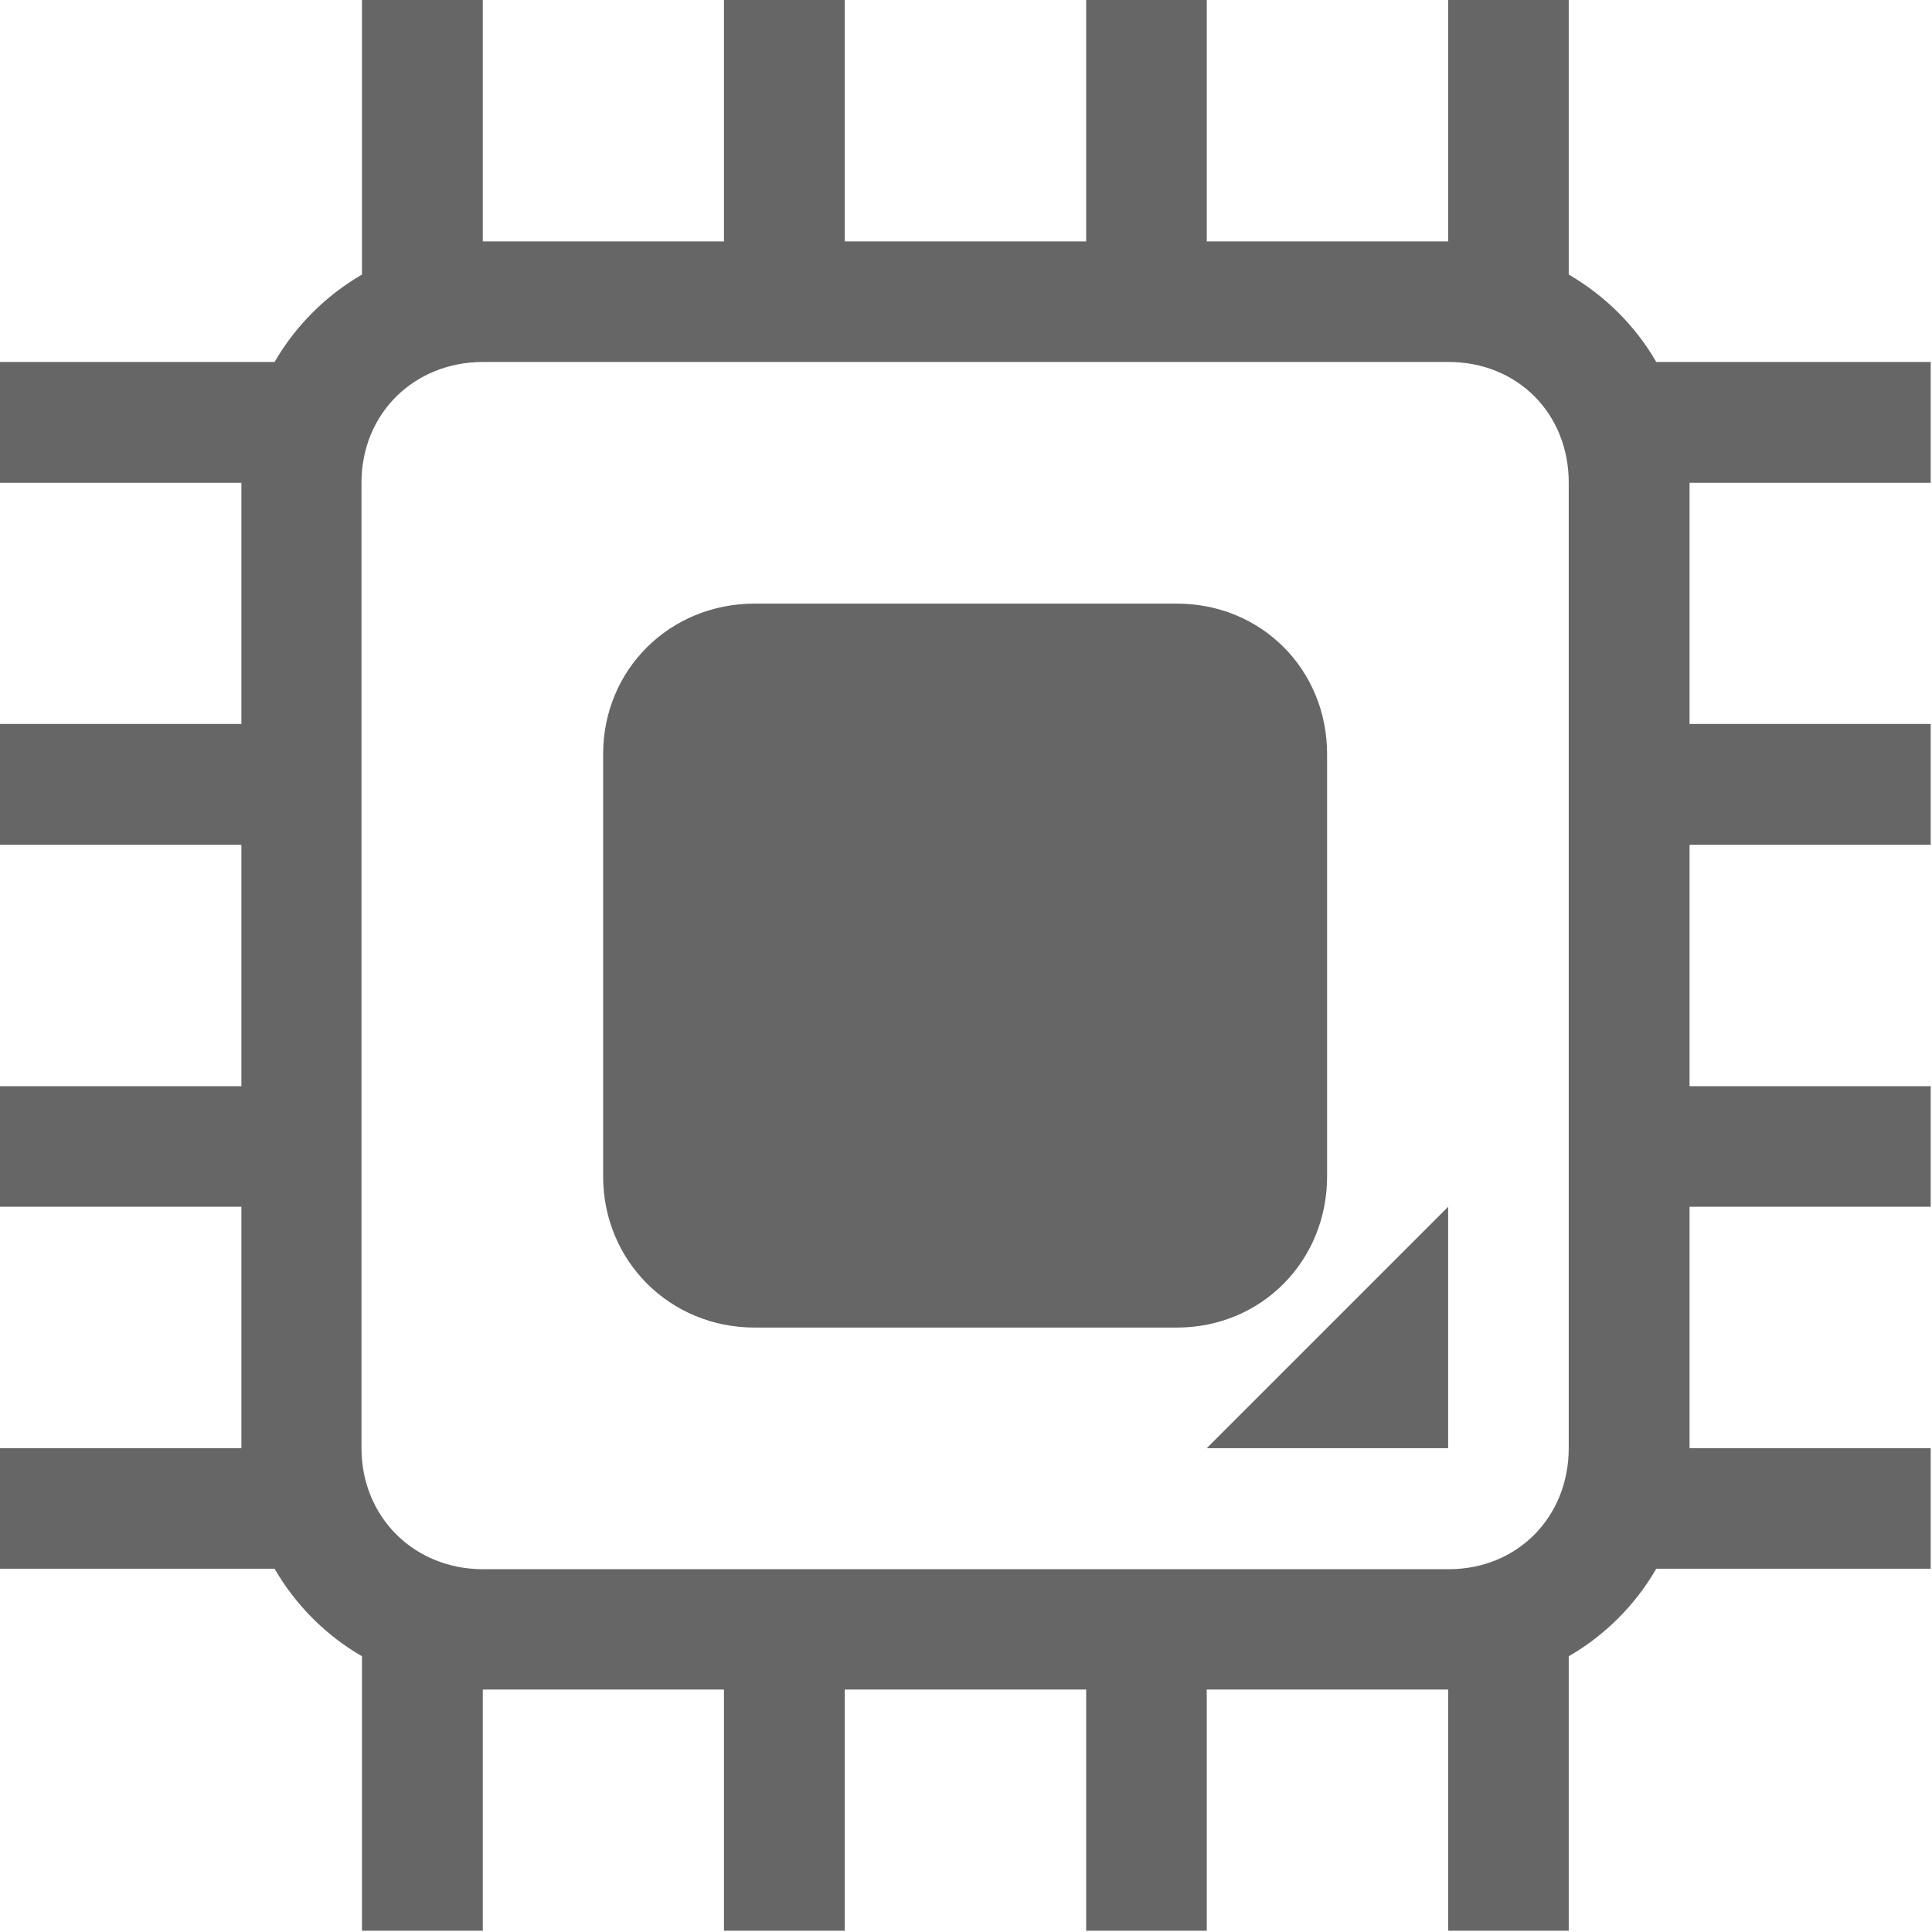 <svg xmlns="http://www.w3.org/2000/svg" id="svg942" width="16" height="16" version="1.1" viewBox="0 0 4.23 4.23">
 <path style="fill:#666666" transform="scale(0.264)" d="M 3.002 0 L 3.002 2.277 C 2.701 2.452 2.452 2.701 2.277 3.002 L 0 3.002 L 0 4.004 L 2.002 4.004 L 2.002 6.004 L 0 6.004 L 0 7.006 L 2.002 7.006 L 2.002 9.008 L 0 9.008 L 0 10.008 L 2.002 10.008 L 2.002 12.01 L 0 12.01 L 0 13.01 L 2.277 13.01 C 2.452 13.311 2.701 13.562 3.002 13.736 L 3.002 16.012 L 4.004 16.012 L 4.004 14.012 L 6.004 14.012 L 6.004 16.012 L 7.006 16.012 L 7.006 14.012 L 9.008 14.012 L 9.008 16.012 L 10.008 16.012 L 10.008 14.012 L 12.01 14.012 L 12.01 16.012 L 13.01 16.012 L 13.01 13.736 C 13.311 13.562 13.562 13.311 13.736 13.01 L 16.012 13.01 L 16.012 12.01 L 14.012 12.01 L 14.012 10.008 L 16.012 10.008 L 16.012 9.008 L 14.012 9.008 L 14.012 7.006 L 16.012 7.006 L 16.012 6.004 L 14.012 6.004 L 14.012 4.004 L 16.012 4.004 L 16.012 3.002 L 13.736 3.002 C 13.562 2.701 13.311 2.452 13.01 2.277 L 13.01 0 L 12.01 0 L 12.01 2.002 L 10.008 2.002 L 10.008 0 L 9.008 0 L 9.008 2.002 L 7.006 2.002 L 7.006 0 L 6.004 0 L 6.004 2.002 L 4.004 2.002 L 4.004 0 L 3.002 0 z M 4.006 3.002 L 12.014 3.002 C 12.585 3.002 13.01 3.43 13.01 4.002 L 13.01 12.01 C 13.01 12.581 12.585 13.014 12.014 13.014 L 4.006 13.014 C 3.434 13.014 2.998 12.581 2.998 12.01 L 2.998 4.002 C 2.998 3.43 3.434 3.002 4.006 3.002 z M 6.258 5.006 C 5.556 5.006 5.002 5.552 5.002 6.254 L 5.002 9.756 C 5.002 10.458 5.556 11.01 6.258 11.01 L 9.76 11.01 C 10.461 11.01 11.006 10.458 11.006 9.756 L 11.006 6.254 C 11.006 5.552 10.461 5.006 9.76 5.006 L 6.258 5.006 z M 12.01 10.008 L 10.008 12.01 L 12.01 12.01 L 12.01 10.008 z"/>
</svg>
